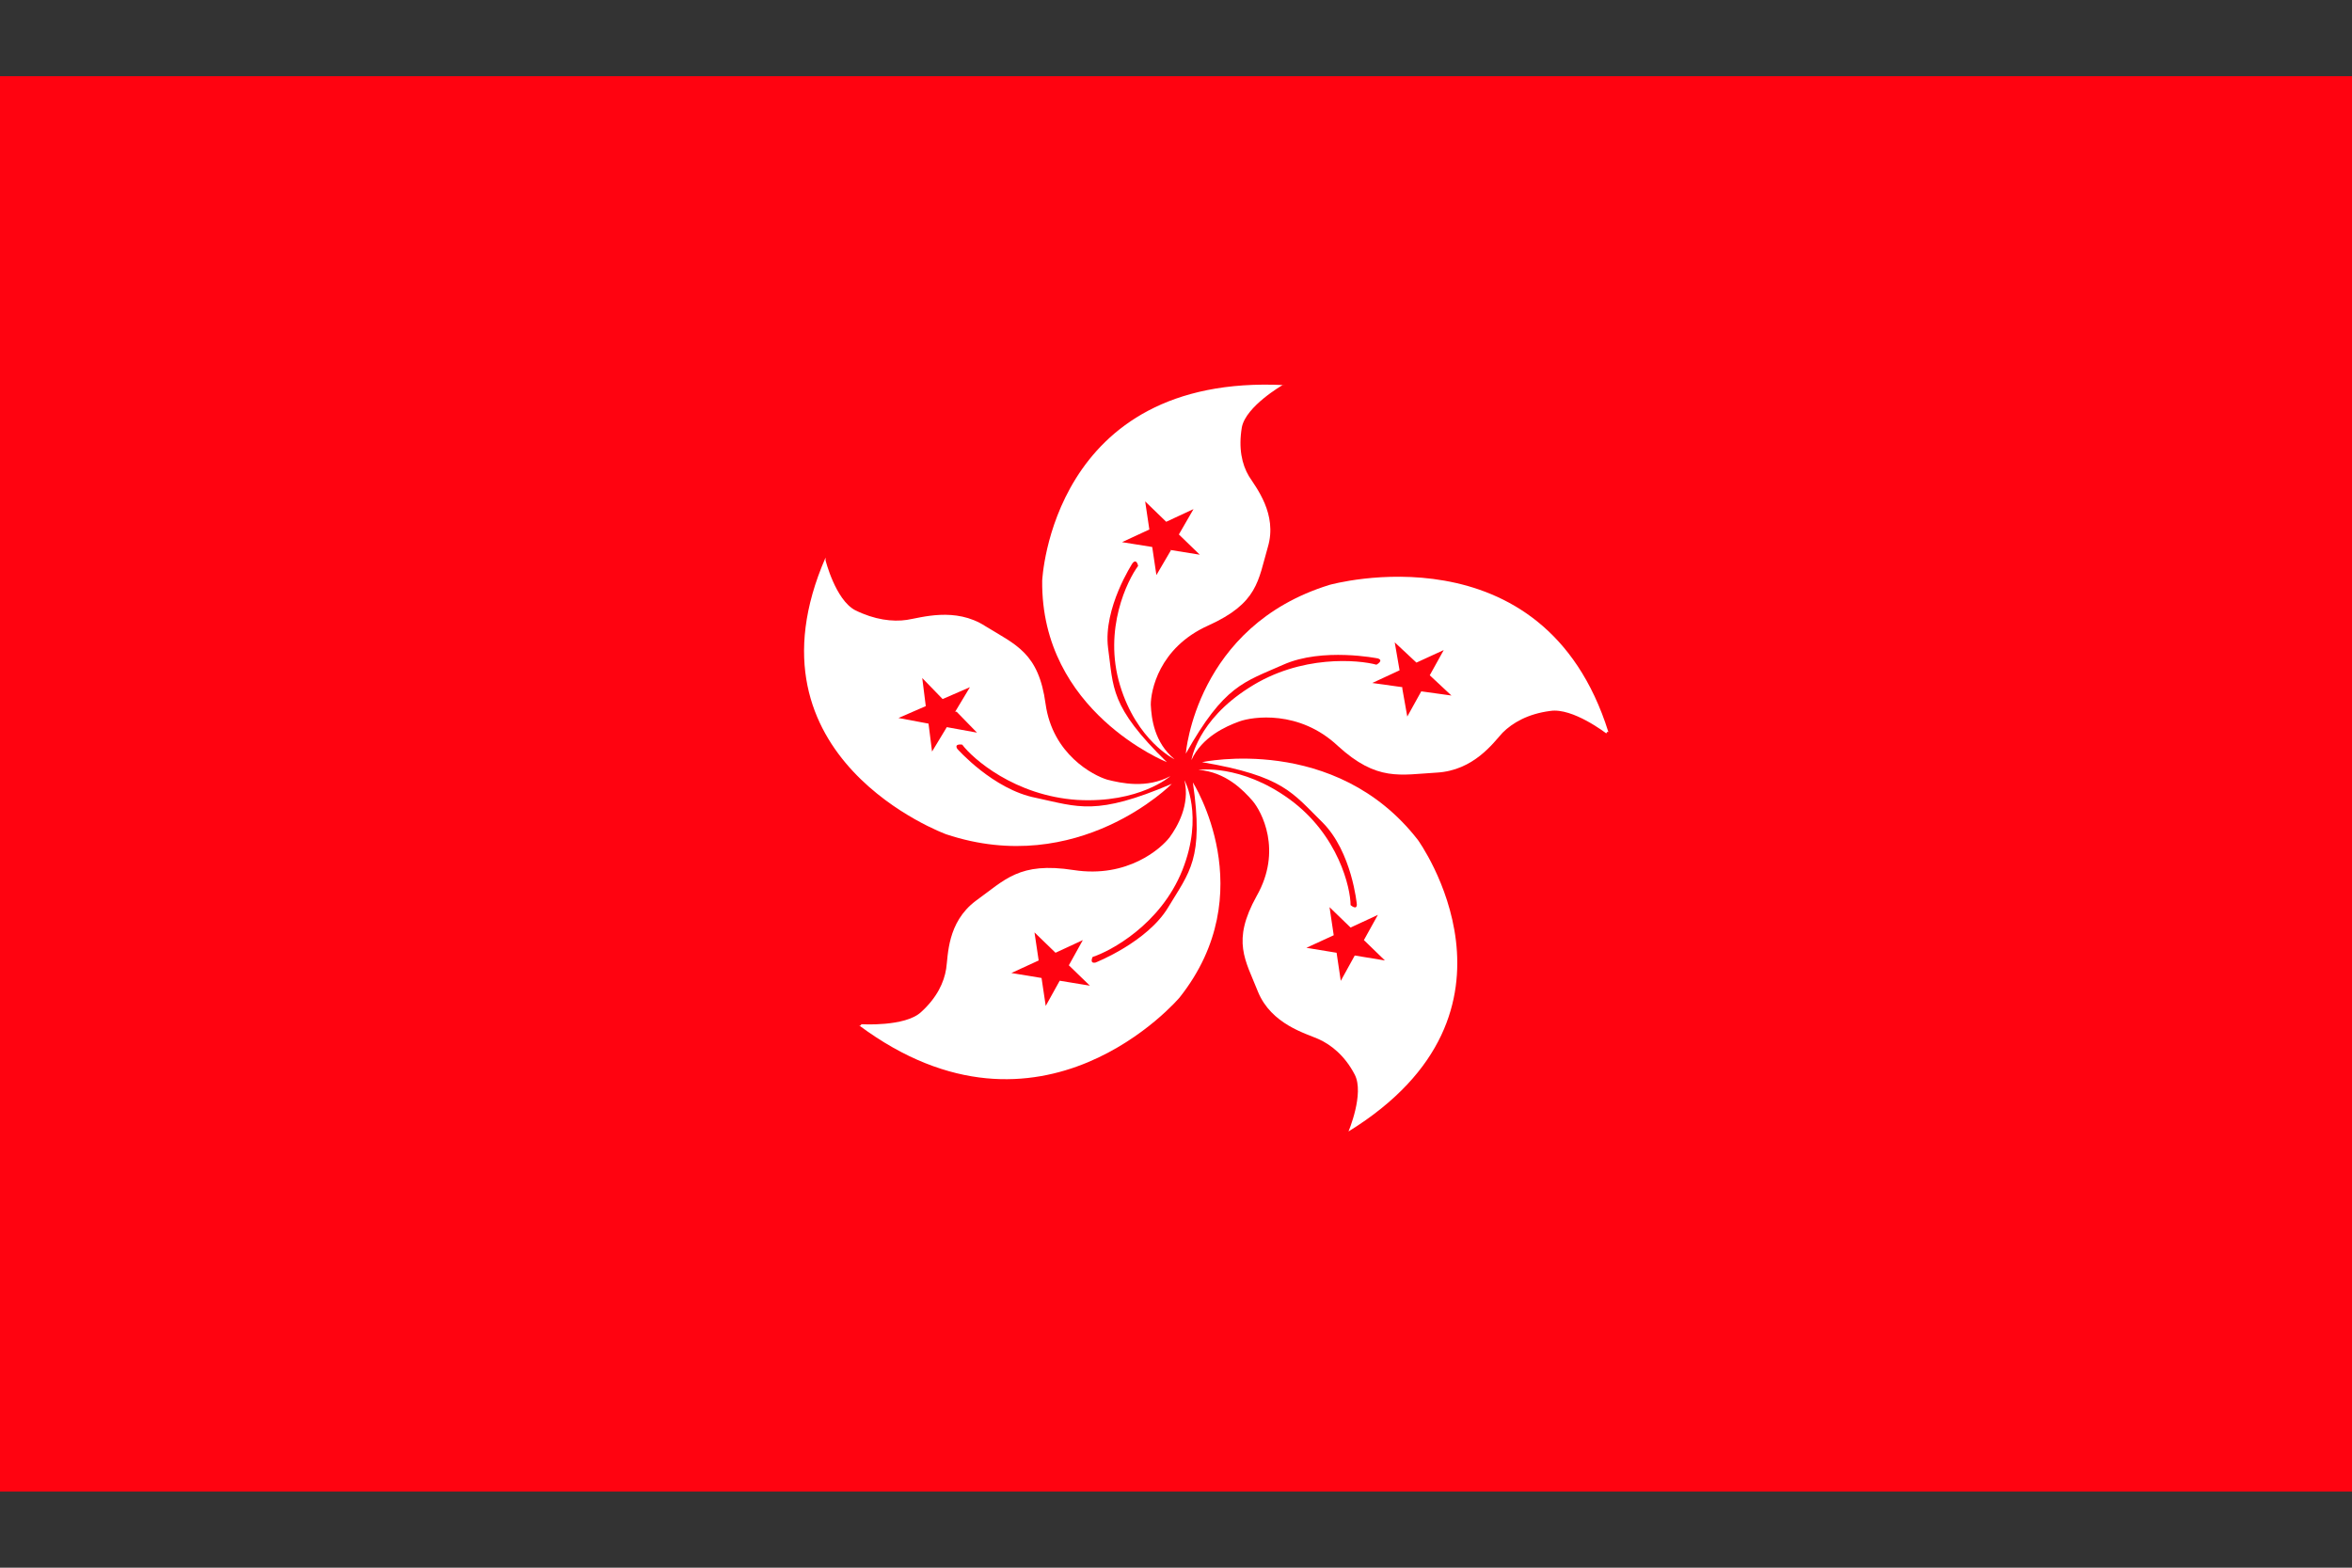 <svg width="18" height="12" viewBox="0 0 18 12" fill="none" xmlns="http://www.w3.org/2000/svg">
<rect x="0" y="0" width="18" height="12" fill="#333333" stroke="none"/>
<g clip-path="url(#clip0_2205_1003)">
<path d="M18 0.583H0V11.417H18V0.583Z" fill="#FF0310"/>
<path d="M9.821 2.948H9.831C8.045 2.857 7.976 4.445 7.976 4.445C7.965 5.448 8.93 5.834 8.93 5.834C8.491 5.405 8.523 5.265 8.48 4.959C8.442 4.654 8.668 4.31 8.668 4.31C8.7 4.273 8.71 4.332 8.71 4.332C8.63 4.439 8.442 4.815 8.571 5.244C8.7 5.673 8.989 5.812 8.989 5.812C8.834 5.684 8.812 5.501 8.807 5.394C8.807 5.292 8.866 4.959 9.247 4.788C9.628 4.616 9.628 4.445 9.703 4.187C9.778 3.935 9.612 3.731 9.558 3.645C9.504 3.554 9.477 3.431 9.504 3.27C9.536 3.109 9.815 2.948 9.815 2.948H9.821ZM8.963 4.209L8.85 4.402L8.818 4.187L8.587 4.15L8.796 4.053L8.764 3.838L8.925 3.994L9.134 3.897L9.022 4.091L9.182 4.246L8.952 4.209H8.963Z" fill="white"/>
<path d="M12.299 5.603H12.309C11.811 4.016 10.175 4.477 10.175 4.477C9.15 4.793 9.075 5.769 9.075 5.769C9.37 5.244 9.52 5.222 9.821 5.088C10.121 4.954 10.545 5.04 10.545 5.04C10.593 5.056 10.534 5.088 10.534 5.088C10.4 5.051 9.955 5.008 9.558 5.265C9.161 5.517 9.118 5.818 9.118 5.818C9.199 5.641 9.381 5.56 9.483 5.523C9.585 5.485 9.944 5.432 10.239 5.71C10.539 5.984 10.716 5.93 10.995 5.914C11.28 5.898 11.43 5.684 11.499 5.609C11.575 5.533 11.693 5.464 11.864 5.442C12.036 5.415 12.293 5.614 12.293 5.614L12.299 5.603ZM10.732 5.26L10.502 5.228L10.711 5.131L10.674 4.917L10.84 5.072L11.049 4.976L10.942 5.169L11.108 5.324L10.877 5.292L10.77 5.485L10.732 5.271V5.26Z" fill="white"/>
<path d="M10.32 8.661C11.805 7.744 10.851 6.429 10.851 6.429C10.218 5.614 9.199 5.834 9.199 5.834C9.826 5.941 9.891 6.07 10.121 6.295C10.347 6.521 10.384 6.923 10.384 6.923C10.384 6.971 10.336 6.928 10.336 6.928C10.336 6.8 10.245 6.392 9.869 6.118C9.494 5.845 9.172 5.893 9.172 5.893C9.381 5.909 9.515 6.049 9.585 6.129C9.655 6.21 9.816 6.51 9.617 6.859C9.424 7.207 9.531 7.347 9.628 7.593C9.73 7.84 9.992 7.91 10.089 7.953C10.186 7.996 10.293 8.081 10.368 8.226C10.443 8.371 10.32 8.661 10.32 8.661ZM10.207 7.159L10.175 6.944L10.336 7.1L10.545 7.003L10.438 7.196L10.599 7.352L10.368 7.314L10.261 7.508L10.229 7.293L9.998 7.255L10.207 7.159Z" fill="white"/>
<path d="M6.587 7.85H6.576C7.971 8.886 9.027 7.636 9.027 7.636C9.666 6.831 9.129 5.989 9.129 5.989C9.215 6.574 9.102 6.676 8.941 6.944C8.781 7.212 8.384 7.368 8.384 7.368C8.335 7.378 8.362 7.325 8.362 7.325C8.496 7.282 8.882 7.078 9.049 6.66C9.215 6.241 9.065 5.973 9.065 5.973C9.108 6.161 9.011 6.327 8.952 6.408C8.888 6.493 8.63 6.724 8.217 6.66C7.799 6.595 7.692 6.735 7.467 6.896C7.247 7.062 7.257 7.314 7.241 7.416C7.225 7.518 7.172 7.636 7.048 7.748C6.925 7.861 6.592 7.84 6.592 7.84L6.587 7.85ZM8.078 7.293L8.287 7.196L8.18 7.389L8.341 7.545L8.11 7.507L8.003 7.7L7.971 7.486L7.74 7.448L7.949 7.352L7.917 7.137L8.078 7.293Z" fill="white"/>
<path d="M6.318 4.278V4.268C5.648 5.807 7.241 6.386 7.241 6.386C8.254 6.724 8.968 6 8.968 6C8.388 6.247 8.254 6.177 7.927 6.107C7.6 6.043 7.326 5.732 7.326 5.732C7.3 5.689 7.364 5.7 7.364 5.7C7.444 5.807 7.766 6.091 8.244 6.123C8.721 6.15 8.957 5.941 8.957 5.941C8.775 6.038 8.581 5.995 8.474 5.968C8.367 5.936 8.056 5.775 8.002 5.389C7.949 4.997 7.777 4.938 7.541 4.793C7.31 4.643 7.047 4.729 6.94 4.745C6.833 4.761 6.693 4.745 6.543 4.67C6.393 4.589 6.318 4.289 6.318 4.289V4.278ZM7.321 5.448L7.477 5.608L7.246 5.566L7.133 5.753L7.106 5.539L6.876 5.496L7.085 5.405L7.058 5.19L7.214 5.351L7.423 5.26L7.31 5.448H7.321Z" fill="white"/>
</g>
<defs>
<clipPath id="clip0_2205_1003">
<rect width="18" height="10.834" fill="white" transform="translate(0 0.583)"/>
</clipPath>
</defs>
</svg>
